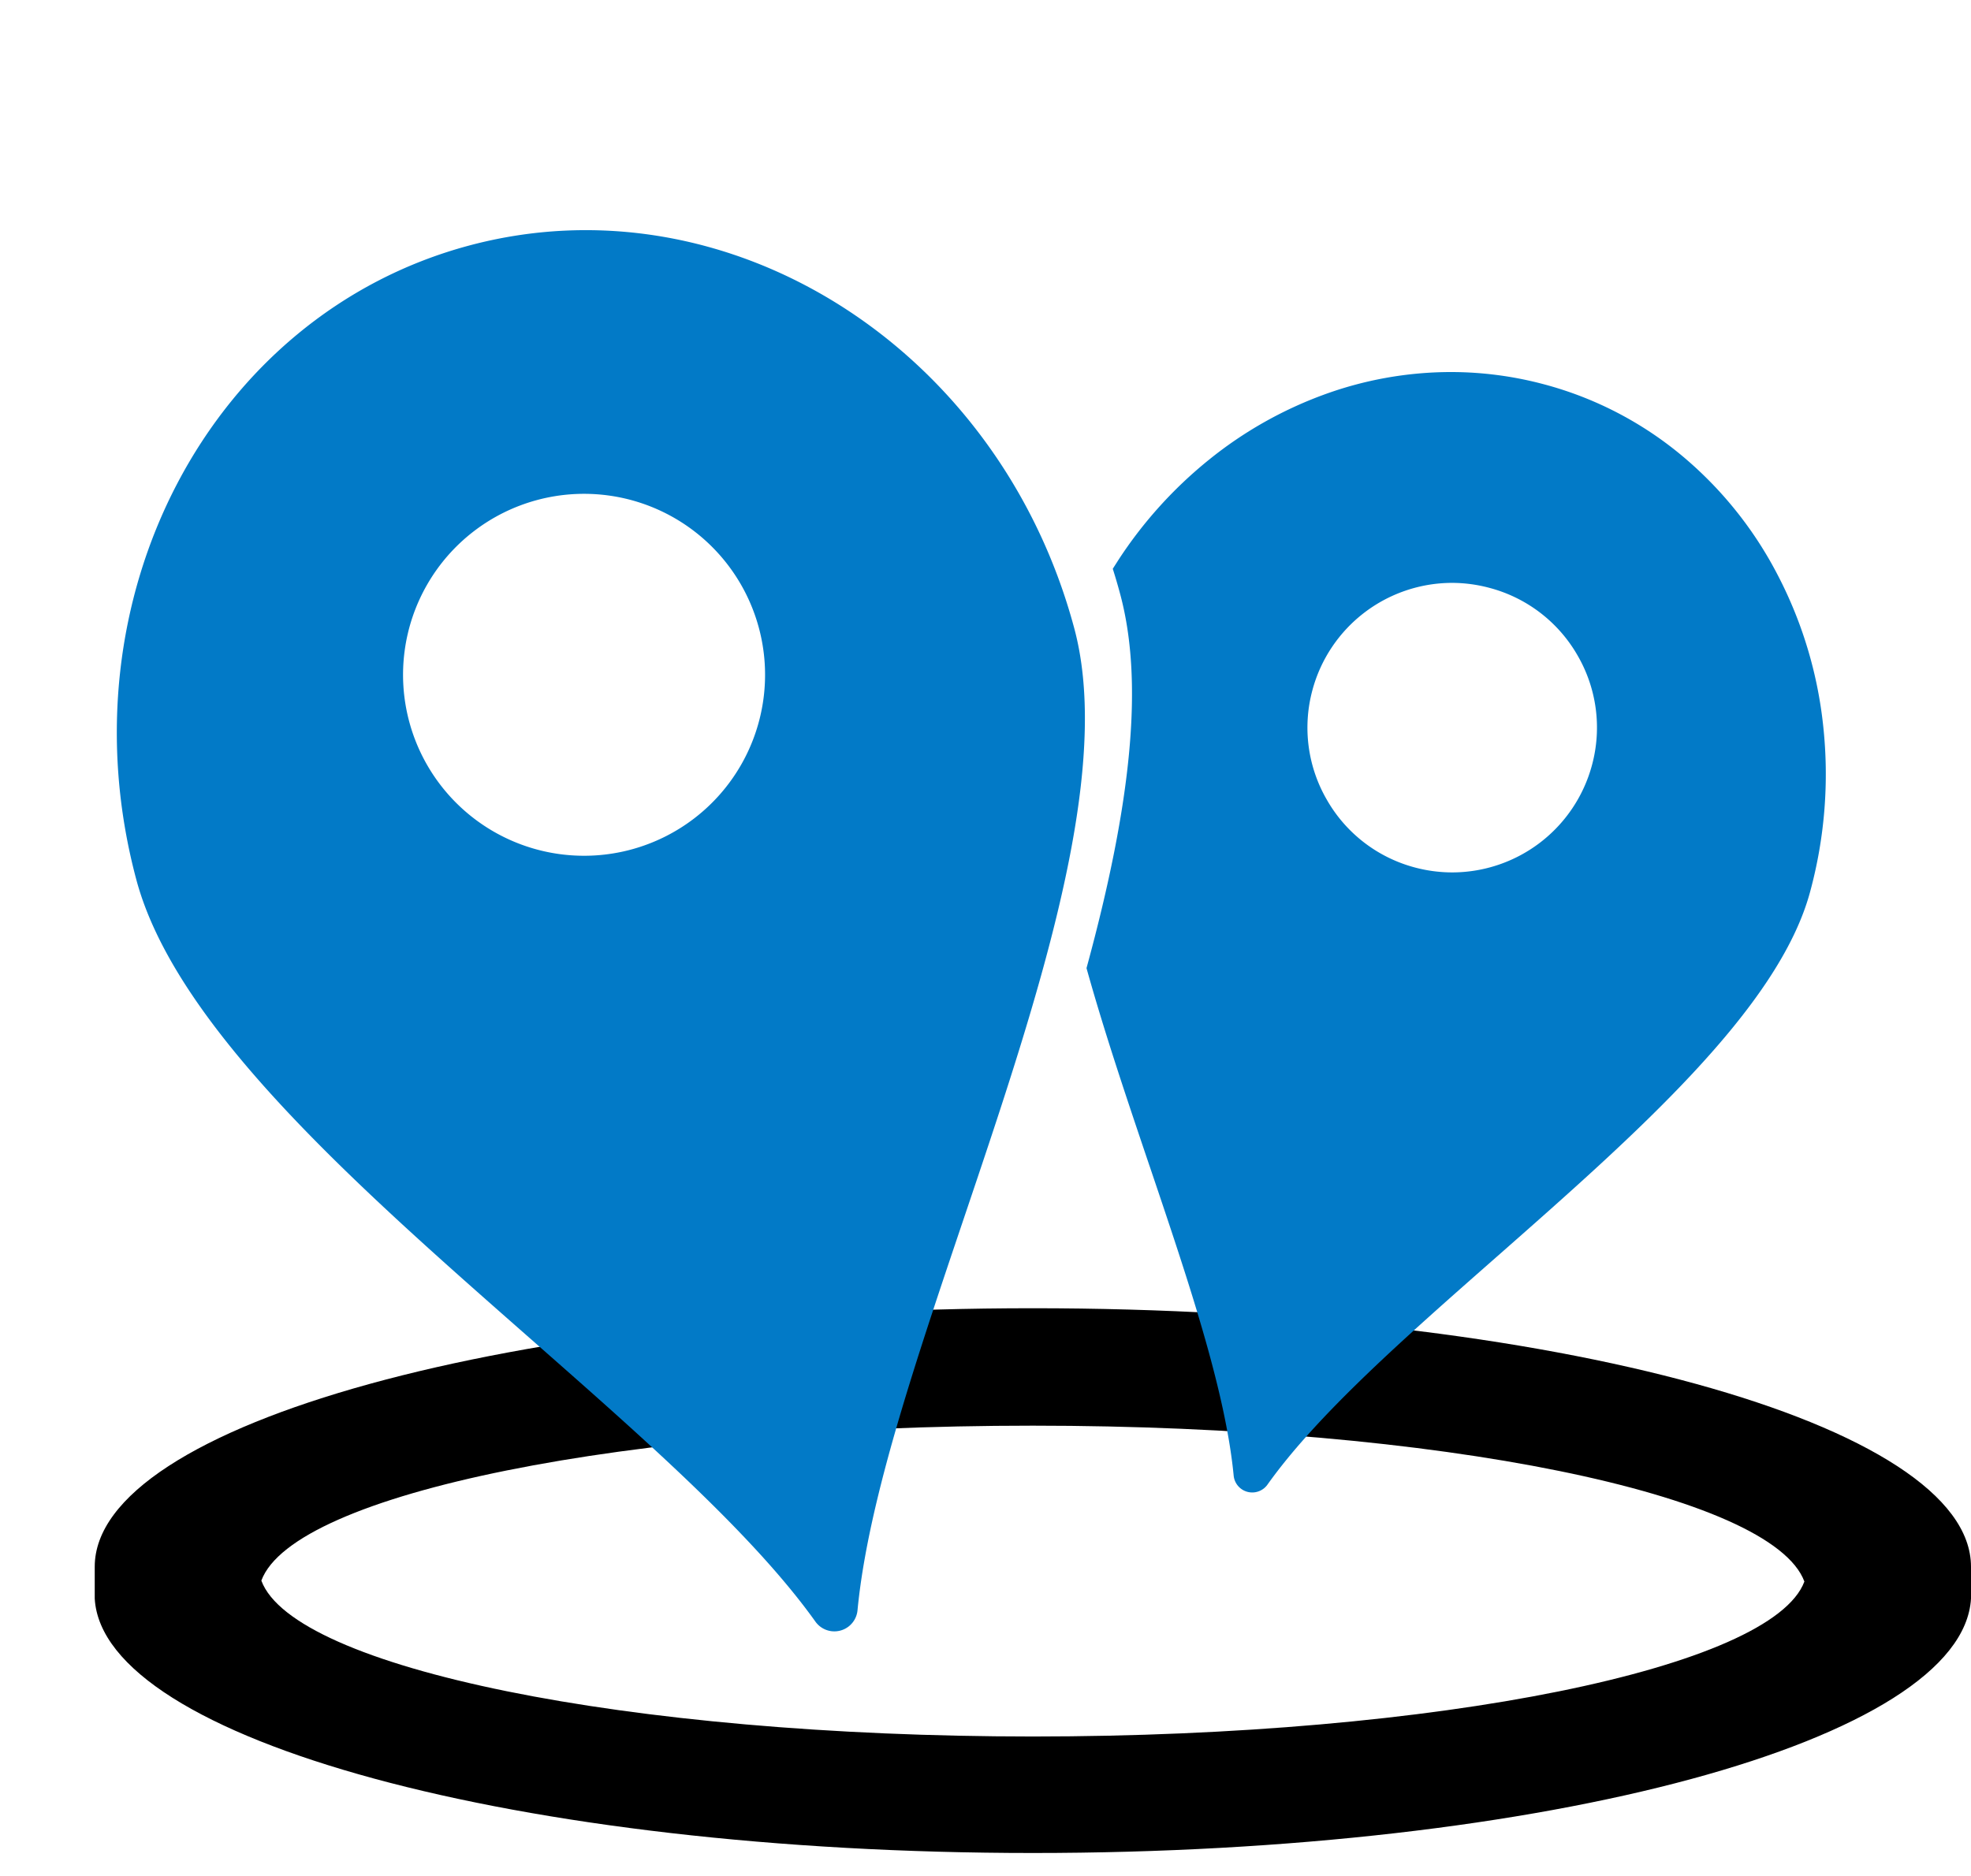 <svg xmlns="http://www.w3.org/2000/svg" width="105.049" height="100" viewBox="0 0 105.049 100"><g transform="translate(5.049)"><path d="M50,69.74c-27.61,0-50,6.17-50,13.78v1.7H0c.43,7.51,22.63,13.56,50,13.56s49.55-6,50-13.56h0v-1.7C100,75.91,77.61,69.74,50,69.74Zm0,22.83c-21.65,0-39.4-3.66-41.12-8.31C10.6,79.61,28.35,76,50,76s39.4,3.66,41.12,8.31C89.4,88.91,71.65,92.57,50,92.57Z"/><path d="M-309.429-280.048a1,1,0,0,1-.257-.034.994.994,0,0,1-.73-.854c-.436-4.536-2.407-10.371-4.494-16.549l-.006-.015c-1.177-3.484-2.394-7.087-3.344-10.5,2.456-8.995,3.027-15.324,1.8-19.919-.122-.456-.256-.917-.4-1.369.1-.158.2-.311.29-.455a22.965,22.965,0,0,1,4.838-5.359,21.463,21.463,0,0,1,6.079-3.452,19.753,19.753,0,0,1,6.809-1.222,19.235,19.235,0,0,1,4.979.657,19.174,19.174,0,0,1,7.322,3.787,20.61,20.61,0,0,1,5.107,6.348A22.541,22.541,0,0,1-279-320.945a23.913,23.913,0,0,1-.689,8.858c-1.672,6.242-9.314,12.965-16.7,19.468l-.007.006-.012.01c-4.916,4.326-9.559,8.412-12.214,12.146A.994.994,0,0,1-309.429-280.048Zm10.653-48.489a7.72,7.72,0,0,0-7.444,5.719,7.661,7.661,0,0,0,.774,5.851,7.662,7.662,0,0,0,4.68,3.6,7.746,7.746,0,0,0,2,.265,7.723,7.723,0,0,0,7.446-5.719,7.663,7.663,0,0,0-.771-5.853,7.662,7.662,0,0,0-4.683-3.594A7.753,7.753,0,0,0-298.776-328.537Z" transform="translate(371.119 359.609)" fill="#027ac7"/><path d="M25.874,0C11.588,0,0,12.563,0,28.062,0,41.555,19.7,62.214,24.716,75.634a1.24,1.24,0,0,0,2.316,0C32.046,62.169,51.748,41.51,51.748,28.062,51.748,12.563,40.16,0,25.874,0Zm0,33.332a9.646,9.646,0,1,1,9.646-9.646,9.646,9.646,0,0,1-9.646,9.646Z" transform="matrix(0.966, -0.259, 0.259, 0.966, -5.049, 19.793)" fill="#027ac7"/><rect width="100" height="100" fill="none"/></g></svg>